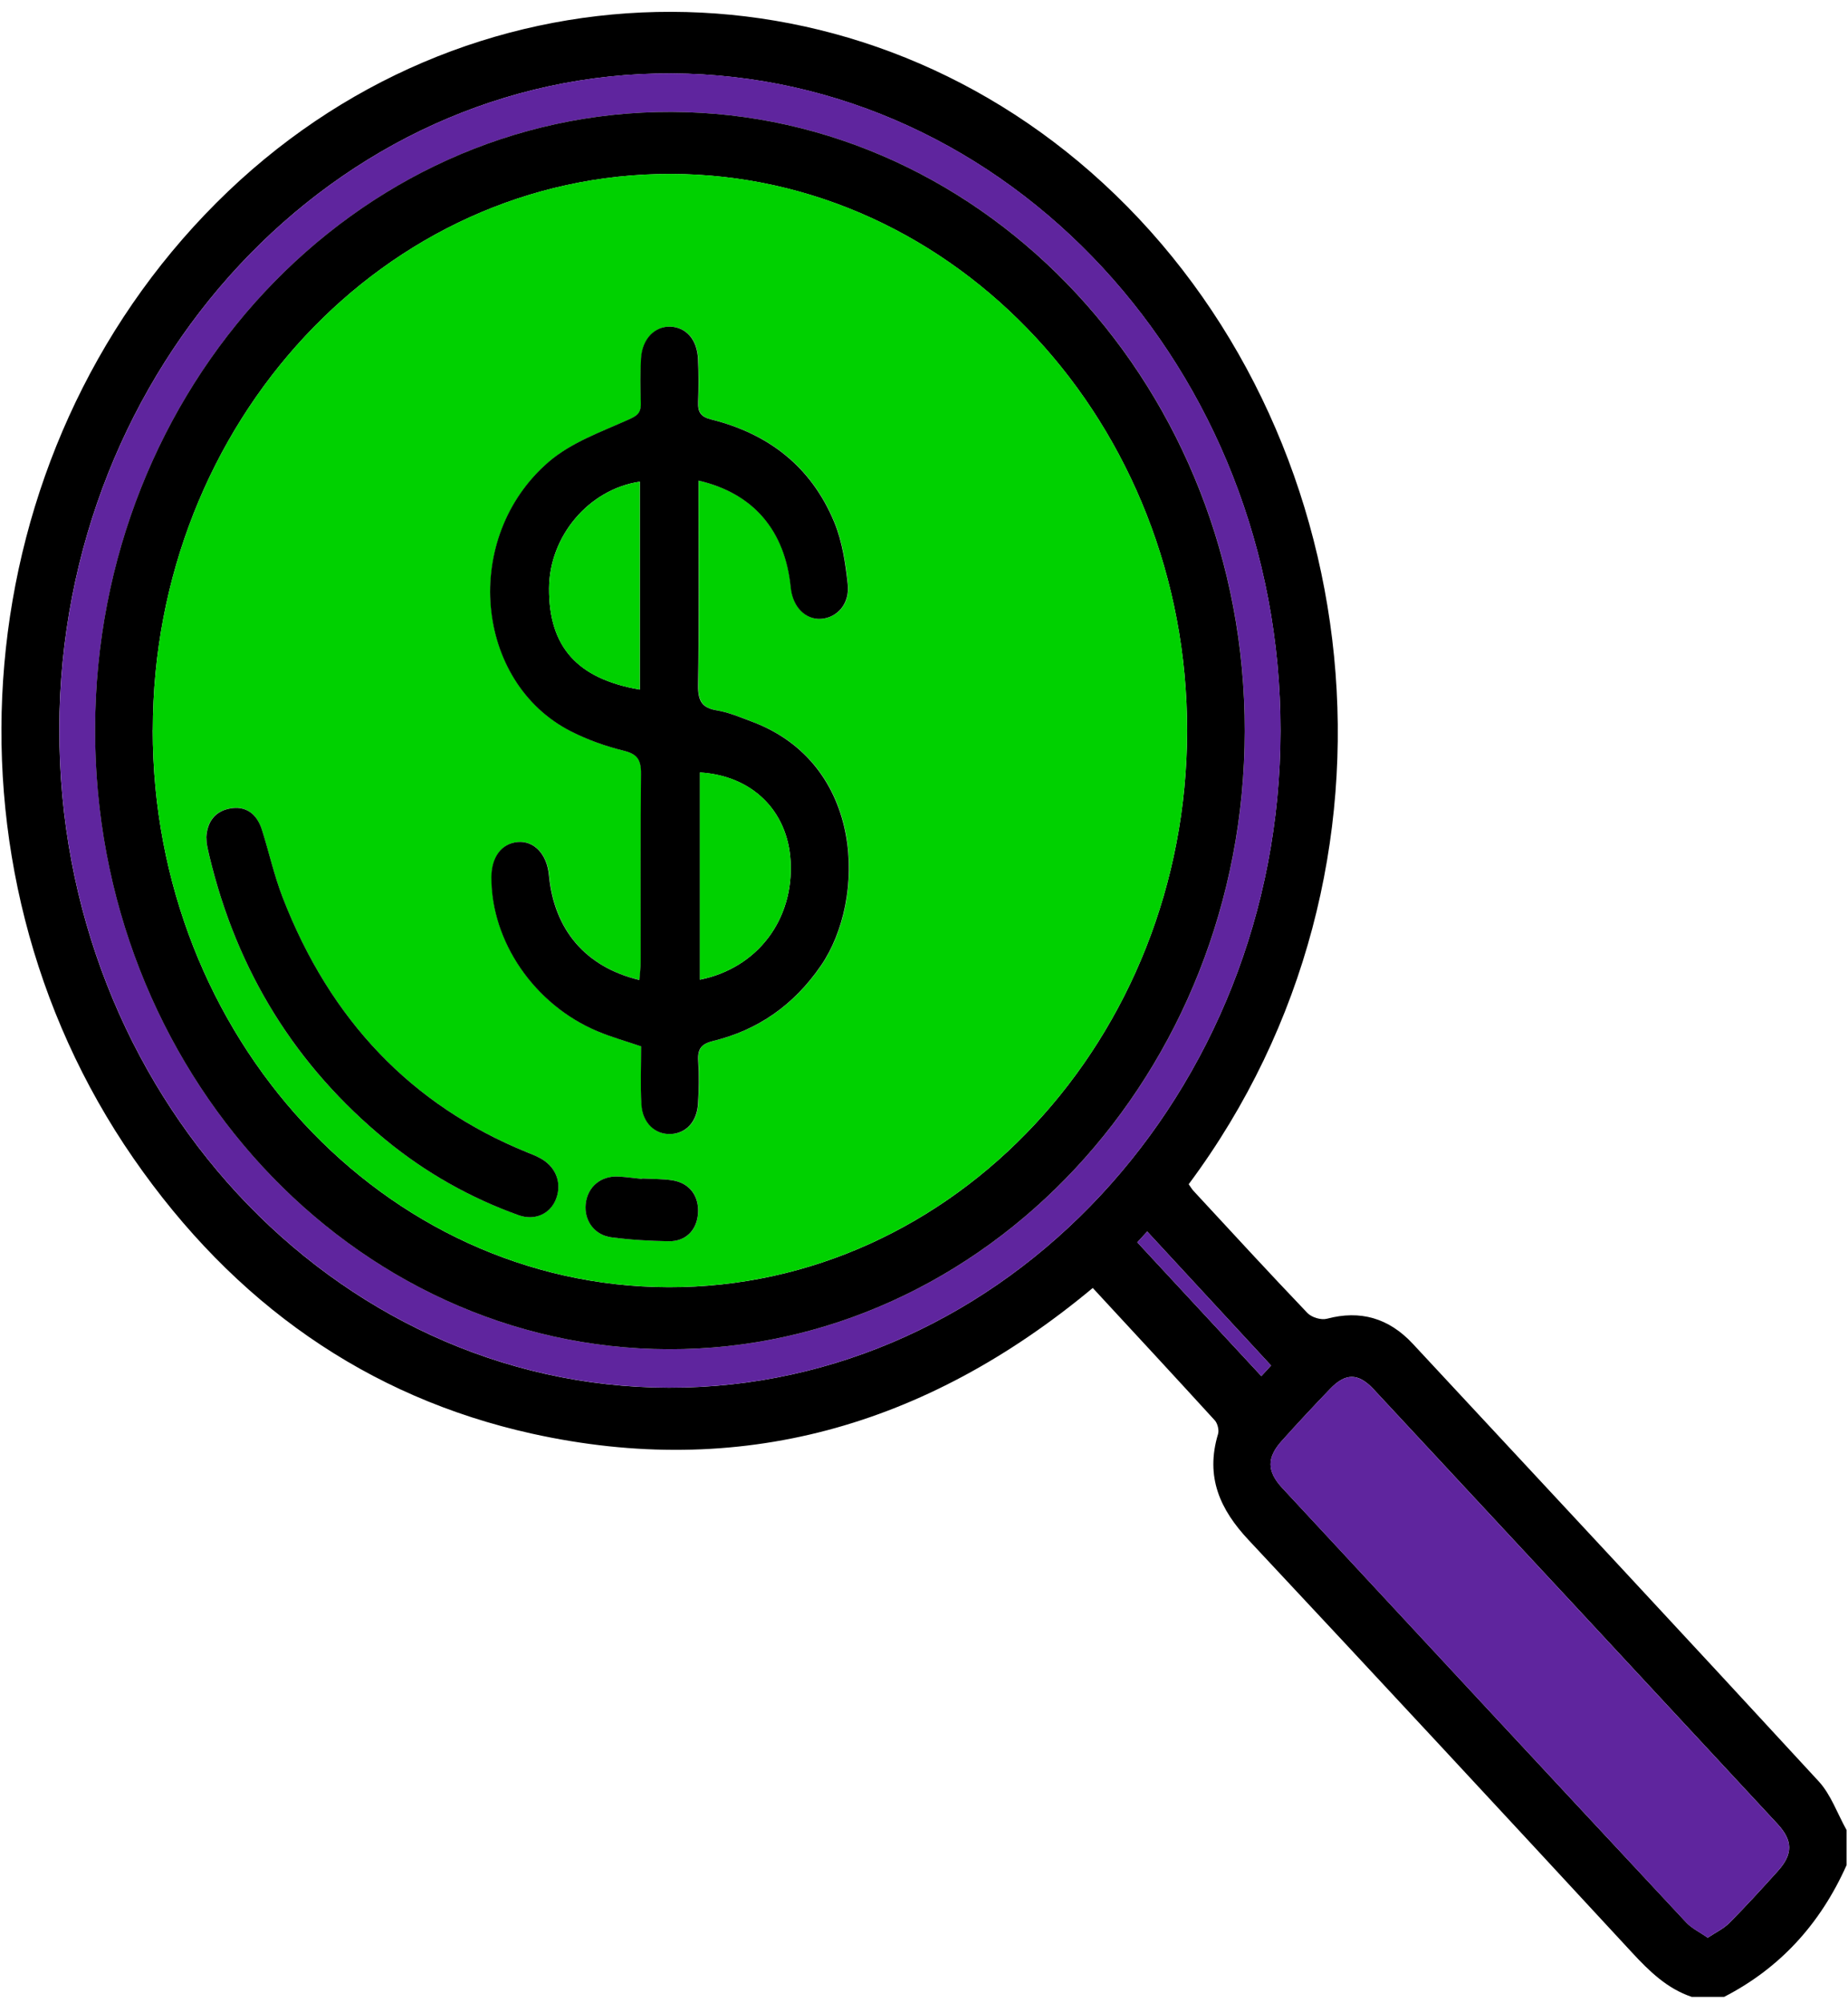 <svg width="108" height="117" viewBox="0 0 108 117" fill="none" xmlns="http://www.w3.org/2000/svg">
<path d="M98.859 116.625C97.445 116.153 96.392 115.138 95.37 114.03C87.919 105.978 80.456 97.939 72.962 89.937C71.311 88.173 70.425 86.272 71.186 83.748C71.252 83.527 71.155 83.134 71 82.963C68.642 80.38 66.264 77.819 63.863 75.224C54.081 83.368 43.168 86.406 31.086 83.732C21.463 81.6 13.673 76.131 7.803 67.657C-4.128 50.428 -2.014 26.494 12.652 11.84C27.1 -2.602 49.52 -3.044 64.461 10.695C79.997 24.977 83.269 50.637 69.469 69.165C69.558 69.29 69.648 69.445 69.764 69.57C71.967 71.948 74.162 74.338 76.404 76.682C76.656 76.946 77.204 77.109 77.546 77.021C79.492 76.503 81.163 76.975 82.569 78.487C90.487 86.995 98.416 95.494 106.295 104.048C107.002 104.817 107.383 105.932 107.919 106.889V108.928C106.372 112.401 103.987 114.97 100.759 116.629H98.863L98.859 116.625ZM3.468 42.573C3.413 63.716 19.427 81.011 39.089 81.049C58.739 81.087 74.811 63.842 74.834 42.694C74.858 21.596 58.91 4.385 39.252 4.289C19.61 4.193 3.518 21.413 3.464 42.577L3.468 42.573ZM99.803 113.174C100.285 112.852 100.739 112.643 101.077 112.3C102.048 111.318 102.985 110.295 103.913 109.263C104.787 108.289 104.783 107.499 103.874 106.521C96.015 98.056 88.148 89.594 80.277 81.141C79.376 80.176 78.634 80.18 77.729 81.124C76.769 82.123 75.825 83.134 74.9 84.166C74.03 85.136 74.034 85.934 74.939 86.907C82.799 95.373 90.665 103.835 98.544 112.279C98.874 112.63 99.333 112.844 99.807 113.174H99.803ZM74.283 79.754C71.82 77.092 69.481 74.564 67.045 71.927C66.823 72.165 66.587 72.429 66.466 72.558C68.918 75.199 71.276 77.744 73.715 80.372C73.851 80.222 74.065 79.988 74.283 79.754Z" fill="black"/>
<path d="M3.468 42.573C3.522 21.409 19.613 4.193 39.256 4.285C58.914 4.381 74.862 21.592 74.838 42.69C74.815 63.837 58.743 81.082 39.093 81.045C19.431 81.007 3.417 63.716 3.471 42.569L3.468 42.573ZM5.562 42.565C5.515 62.509 20.55 78.759 39.085 78.801C57.605 78.843 72.721 62.63 72.748 42.702C72.775 22.821 57.772 6.616 39.264 6.537C20.724 6.462 5.608 22.62 5.562 42.565Z" fill="#5F259E"/>
<path d="M99.803 113.174C99.329 112.844 98.871 112.635 98.541 112.28C90.662 103.831 82.799 95.373 74.936 86.907C74.031 85.934 74.027 85.136 74.897 84.166C75.822 83.134 76.769 82.123 77.725 81.124C78.63 80.184 79.372 80.176 80.274 81.141C88.145 89.594 96.012 98.056 103.871 106.522C104.78 107.503 104.784 108.289 103.91 109.263C102.985 110.295 102.045 111.318 101.074 112.3C100.736 112.643 100.281 112.852 99.8 113.174H99.803Z" fill="#5F259E"/>
<path d="M74.283 79.754C74.065 79.992 73.852 80.226 73.716 80.372C71.276 77.744 68.918 75.199 66.466 72.558C66.587 72.429 66.824 72.165 67.045 71.927C69.481 74.56 71.82 77.092 74.283 79.754Z" fill="#5F259E"/>
<path d="M5.558 42.565C5.605 22.62 20.721 6.462 39.26 6.537C57.764 6.612 72.768 22.821 72.745 42.702C72.717 62.63 57.601 78.843 39.081 78.801C20.546 78.759 5.511 62.509 5.558 42.565ZM8.926 42.64C8.918 60.553 22.427 75.136 39.07 75.178C55.748 75.22 69.357 60.628 69.376 42.686C69.392 24.789 55.868 10.202 39.221 10.16C22.52 10.118 8.938 24.68 8.93 42.64H8.926Z" fill="black"/>
<path d="M8.93 42.636C8.938 24.676 22.52 10.118 39.221 10.156C55.868 10.197 69.395 24.785 69.376 42.681C69.361 60.624 55.748 75.216 39.069 75.174C22.426 75.132 8.918 60.549 8.926 42.636H8.93ZM40.822 28.065C44.066 28.821 45.895 31.002 46.222 34.316C46.334 35.44 47.072 36.205 48.001 36.142C48.941 36.079 49.679 35.26 49.555 34.124C49.423 32.904 49.233 31.633 48.778 30.526C47.399 27.179 44.843 25.315 41.595 24.505C40.969 24.35 40.787 24.091 40.814 23.46C40.849 22.633 40.845 21.797 40.806 20.97C40.755 19.85 40.122 19.127 39.213 19.081C38.277 19.035 37.543 19.787 37.473 20.936C37.422 21.801 37.43 22.67 37.461 23.54C37.48 24.137 37.232 24.283 36.727 24.513C35.126 25.232 33.39 25.842 32.069 26.983C26.968 31.391 27.729 39.848 33.39 42.723C34.365 43.216 35.414 43.588 36.467 43.847C37.228 44.035 37.484 44.349 37.473 45.197C37.43 48.857 37.457 52.518 37.453 56.178C37.453 56.529 37.407 56.876 37.38 57.239C34.217 56.475 32.387 54.31 32.088 51.093C31.976 49.894 31.226 49.1 30.274 49.179C29.33 49.258 28.732 50.048 28.728 51.227C28.712 54.987 31.233 58.677 34.924 60.231C35.728 60.57 36.571 60.8 37.48 61.113C37.48 62.25 37.43 63.382 37.496 64.506C37.562 65.597 38.304 66.278 39.225 66.232C40.111 66.186 40.744 65.513 40.806 64.46C40.853 63.633 40.872 62.797 40.818 61.97C40.767 61.218 41.028 60.954 41.711 60.791C44.299 60.16 46.404 58.71 47.997 56.383C50.635 52.526 50.565 44.599 43.937 42.142C43.277 41.896 42.612 41.608 41.929 41.495C41.078 41.357 40.794 40.981 40.81 40.024C40.872 36.439 40.833 32.853 40.833 29.268C40.833 28.901 40.833 28.537 40.833 28.065H40.822ZM12.057 48.916C12.069 49.075 12.065 49.192 12.085 49.3C12.123 49.522 12.174 49.743 12.224 49.961C13.86 56.788 17.333 62.304 22.527 66.566C24.886 68.501 27.488 69.963 30.309 70.97C31.265 71.313 32.17 70.887 32.5 70.001C32.857 69.044 32.457 68.079 31.49 67.598C31.268 67.49 31.035 67.398 30.806 67.302C24.046 64.556 19.287 59.571 16.513 52.409C16.016 51.126 15.717 49.76 15.297 48.444C14.994 47.495 14.346 47.044 13.421 47.219C12.551 47.382 12.1 48.001 12.053 48.912L12.057 48.916ZM37.531 68.827C37.531 68.827 37.531 68.843 37.531 68.856C37.08 68.81 36.626 68.747 36.175 68.718C35.126 68.651 34.338 69.311 34.233 70.323C34.136 71.284 34.73 72.132 35.736 72.266C36.843 72.412 37.966 72.479 39.081 72.495C40.072 72.512 40.713 71.86 40.794 70.903C40.88 69.88 40.324 69.102 39.314 68.939C38.728 68.848 38.129 68.864 37.535 68.831L37.531 68.827Z" fill="#00D100"/>
<path d="M40.822 28.065C40.822 28.533 40.822 28.901 40.822 29.268C40.822 32.854 40.857 36.439 40.798 40.024C40.783 40.985 41.063 41.357 41.917 41.495C42.601 41.608 43.265 41.896 43.926 42.142C50.554 44.604 50.623 52.53 47.986 56.383C46.393 58.711 44.287 60.16 41.7 60.791C41.02 60.959 40.756 61.218 40.806 61.97C40.861 62.797 40.845 63.633 40.794 64.46C40.732 65.513 40.099 66.186 39.213 66.232C38.293 66.278 37.547 65.597 37.485 64.506C37.419 63.382 37.469 62.25 37.469 61.113C36.56 60.804 35.717 60.57 34.913 60.231C31.222 58.677 28.701 54.987 28.716 51.227C28.72 50.048 29.318 49.259 30.262 49.179C31.214 49.1 31.964 49.89 32.077 51.093C32.376 54.306 34.209 56.475 37.368 57.24C37.395 56.876 37.442 56.525 37.442 56.178C37.446 52.518 37.422 48.858 37.461 45.197C37.473 44.349 37.217 44.035 36.455 43.847C35.402 43.588 34.353 43.216 33.378 42.723C27.718 39.849 26.956 31.391 32.057 26.983C33.378 25.842 35.115 25.232 36.715 24.513C37.22 24.288 37.469 24.137 37.45 23.54C37.422 22.675 37.411 21.801 37.461 20.936C37.527 19.787 38.265 19.035 39.202 19.081C40.111 19.127 40.744 19.846 40.794 20.97C40.833 21.797 40.833 22.633 40.802 23.46C40.775 24.091 40.958 24.35 41.583 24.505C44.827 25.316 47.387 27.179 48.767 30.526C49.221 31.634 49.411 32.904 49.544 34.124C49.668 35.261 48.93 36.079 47.989 36.142C47.065 36.205 46.323 35.444 46.21 34.316C45.884 31.003 44.054 28.817 40.81 28.065H40.822ZM40.903 45.114V57.219C44.268 56.538 46.401 53.713 46.202 50.282C46.032 47.349 43.953 45.301 40.903 45.118V45.114ZM37.391 40.275V28.132C34.408 28.579 32.104 31.316 32.088 34.366C32.073 37.768 33.724 39.644 37.391 40.275Z" fill="black"/>
<path d="M12.058 48.916C12.104 48.009 12.559 47.387 13.425 47.224C14.346 47.048 14.998 47.504 15.302 48.448C15.721 49.764 16.02 51.131 16.518 52.413C19.291 59.575 24.05 64.561 30.81 67.306C31.04 67.398 31.269 67.49 31.494 67.603C32.458 68.083 32.862 69.044 32.504 70.005C32.174 70.891 31.269 71.313 30.313 70.975C27.497 69.968 24.89 68.505 22.532 66.57C17.337 62.304 13.86 56.792 12.229 49.965C12.178 49.748 12.127 49.526 12.089 49.305C12.069 49.196 12.073 49.079 12.062 48.92L12.058 48.916Z" fill="black"/>
<path d="M37.531 68.831C38.126 68.864 38.724 68.848 39.311 68.94C40.317 69.103 40.876 69.88 40.791 70.903C40.709 71.86 40.068 72.512 39.078 72.496C37.962 72.479 36.84 72.412 35.733 72.266C34.726 72.132 34.132 71.284 34.229 70.323C34.334 69.311 35.123 68.651 36.172 68.718C36.626 68.747 37.077 68.81 37.527 68.856C37.527 68.848 37.527 68.839 37.527 68.827L37.531 68.831Z" fill="black"/>
<path d="M40.903 45.113C43.953 45.297 46.032 47.345 46.202 50.278C46.401 53.709 44.272 56.538 40.903 57.215V45.109V45.113Z" fill="#00D100"/>
<path d="M37.391 40.275C33.72 39.648 32.069 37.772 32.088 34.366C32.104 31.316 34.408 28.579 37.391 28.132V40.275Z" fill="#00D100"/>
</svg>
